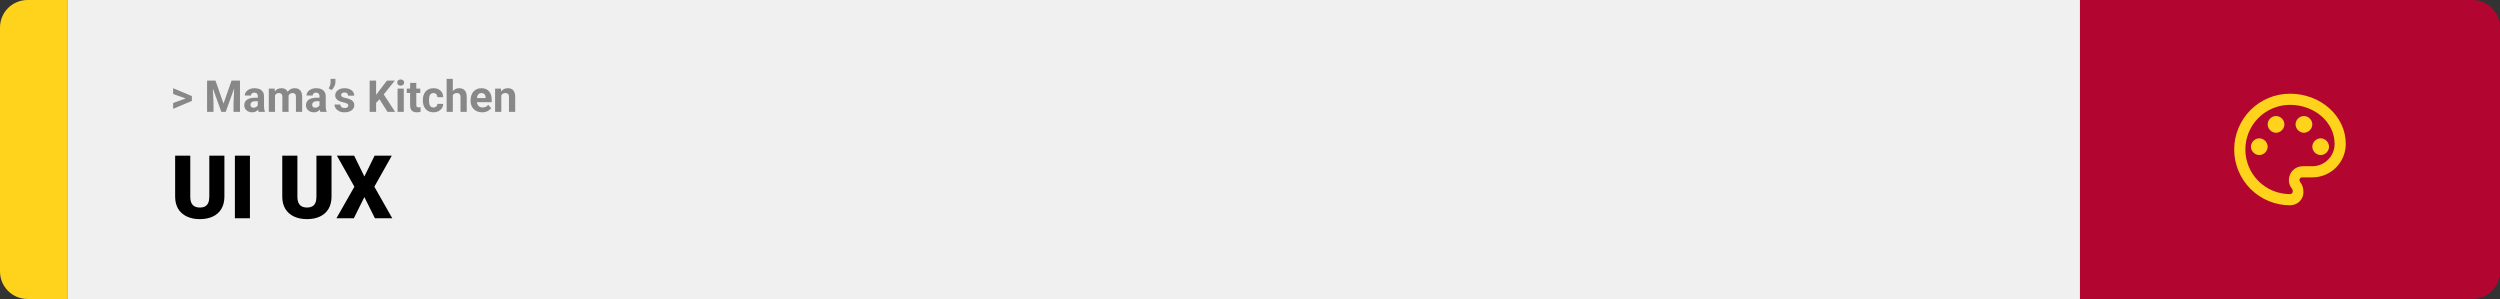 <svg width="1363" height="163" viewBox="0 0 1363 163" fill="none" xmlns="http://www.w3.org/2000/svg">
<rect x="0" y="0" width="1363" height="163" fill="#333333" stroke="none"/>
<path d="M0 15C0 6.716 6.716 0 15 0H37V163H15C6.716 163 0 156.284 0 148V15Z" fill="#FFD21C"/>
<rect width="1097" height="163" transform="translate(37)" fill="#F0F0F0"/>
<path d="M101.906 53.922L94.394 51.238V48.086L104.602 52.375V54.637L101.906 53.922ZM94.394 56.172L101.918 53.43L104.602 52.785V55.035L94.394 59.324V56.172ZM114.504 43.938H117.48L121.863 56.465L126.246 43.938H129.223L123.059 61H120.668L114.504 43.938ZM112.898 43.938H115.863L116.402 56.148V61H112.898V43.938ZM127.863 43.938H130.84V61H127.324V56.148L127.863 43.938ZM140.555 58.141V52.492C140.555 52.086 140.488 51.738 140.355 51.449C140.223 51.152 140.016 50.922 139.734 50.758C139.461 50.594 139.105 50.512 138.668 50.512C138.293 50.512 137.969 50.578 137.695 50.711C137.422 50.836 137.211 51.02 137.062 51.262C136.914 51.496 136.84 51.773 136.84 52.094H133.465C133.465 51.555 133.59 51.043 133.84 50.559C134.09 50.074 134.453 49.648 134.93 49.281C135.406 48.906 135.973 48.613 136.629 48.402C137.293 48.191 138.035 48.086 138.855 48.086C139.84 48.086 140.715 48.25 141.48 48.578C142.246 48.906 142.848 49.398 143.285 50.055C143.73 50.711 143.953 51.531 143.953 52.516V57.941C143.953 58.637 143.996 59.207 144.082 59.652C144.168 60.09 144.293 60.473 144.457 60.801V61H141.047C140.883 60.656 140.758 60.227 140.672 59.711C140.594 59.188 140.555 58.664 140.555 58.141ZM141 53.277L141.023 55.188H139.137C138.691 55.188 138.305 55.238 137.977 55.34C137.648 55.441 137.379 55.586 137.168 55.773C136.957 55.953 136.801 56.164 136.699 56.406C136.605 56.648 136.559 56.914 136.559 57.203C136.559 57.492 136.625 57.754 136.758 57.988C136.891 58.215 137.082 58.395 137.332 58.527C137.582 58.652 137.875 58.715 138.211 58.715C138.719 58.715 139.16 58.613 139.535 58.41C139.91 58.207 140.199 57.957 140.402 57.66C140.613 57.363 140.723 57.082 140.73 56.816L141.621 58.246C141.496 58.566 141.324 58.898 141.105 59.242C140.895 59.586 140.625 59.91 140.297 60.215C139.969 60.512 139.574 60.758 139.113 60.953C138.652 61.141 138.105 61.234 137.473 61.234C136.668 61.234 135.938 61.074 135.281 60.754C134.633 60.426 134.117 59.977 133.734 59.406C133.359 58.828 133.172 58.172 133.172 57.438C133.172 56.773 133.297 56.184 133.547 55.668C133.797 55.152 134.164 54.719 134.648 54.367C135.141 54.008 135.754 53.738 136.488 53.559C137.223 53.371 138.074 53.277 139.043 53.277H141ZM149.93 50.945V61H146.543V48.32H149.719L149.93 50.945ZM149.461 54.215H148.523C148.523 53.332 148.629 52.52 148.84 51.777C149.059 51.027 149.375 50.379 149.789 49.832C150.211 49.277 150.73 48.848 151.348 48.543C151.965 48.238 152.68 48.086 153.492 48.086C154.055 48.086 154.57 48.172 155.039 48.344C155.508 48.508 155.91 48.77 156.246 49.129C156.59 49.48 156.855 49.941 157.043 50.512C157.23 51.074 157.324 51.75 157.324 52.539V61H153.949V52.914C153.949 52.336 153.871 51.891 153.715 51.578C153.559 51.266 153.336 51.047 153.047 50.922C152.766 50.797 152.426 50.734 152.027 50.734C151.59 50.734 151.207 50.824 150.879 51.004C150.559 51.184 150.293 51.434 150.082 51.754C149.871 52.066 149.715 52.434 149.613 52.855C149.512 53.277 149.461 53.73 149.461 54.215ZM157.008 53.828L155.801 53.98C155.801 53.152 155.902 52.383 156.105 51.672C156.316 50.961 156.625 50.336 157.031 49.797C157.445 49.258 157.957 48.84 158.566 48.543C159.176 48.238 159.879 48.086 160.676 48.086C161.285 48.086 161.84 48.176 162.34 48.355C162.84 48.527 163.266 48.805 163.617 49.188C163.977 49.562 164.25 50.055 164.438 50.664C164.633 51.273 164.73 52.02 164.73 52.902V61H161.344V52.902C161.344 52.316 161.266 51.871 161.109 51.566C160.961 51.254 160.742 51.039 160.453 50.922C160.172 50.797 159.836 50.734 159.445 50.734C159.039 50.734 158.684 50.816 158.379 50.98C158.074 51.137 157.82 51.355 157.617 51.637C157.414 51.918 157.262 52.246 157.16 52.621C157.059 52.988 157.008 53.391 157.008 53.828ZM174.188 58.141V52.492C174.188 52.086 174.121 51.738 173.988 51.449C173.855 51.152 173.648 50.922 173.367 50.758C173.094 50.594 172.738 50.512 172.301 50.512C171.926 50.512 171.602 50.578 171.328 50.711C171.055 50.836 170.844 51.02 170.695 51.262C170.547 51.496 170.473 51.773 170.473 52.094H167.098C167.098 51.555 167.223 51.043 167.473 50.559C167.723 50.074 168.086 49.648 168.562 49.281C169.039 48.906 169.605 48.613 170.262 48.402C170.926 48.191 171.668 48.086 172.488 48.086C173.473 48.086 174.348 48.25 175.113 48.578C175.879 48.906 176.48 49.398 176.918 50.055C177.363 50.711 177.586 51.531 177.586 52.516V57.941C177.586 58.637 177.629 59.207 177.715 59.652C177.801 60.09 177.926 60.473 178.09 60.801V61H174.68C174.516 60.656 174.391 60.227 174.305 59.711C174.227 59.188 174.188 58.664 174.188 58.141ZM174.633 53.277L174.656 55.188H172.77C172.324 55.188 171.938 55.238 171.609 55.34C171.281 55.441 171.012 55.586 170.801 55.773C170.59 55.953 170.434 56.164 170.332 56.406C170.238 56.648 170.191 56.914 170.191 57.203C170.191 57.492 170.258 57.754 170.391 57.988C170.523 58.215 170.715 58.395 170.965 58.527C171.215 58.652 171.508 58.715 171.844 58.715C172.352 58.715 172.793 58.613 173.168 58.41C173.543 58.207 173.832 57.957 174.035 57.66C174.246 57.363 174.355 57.082 174.363 56.816L175.254 58.246C175.129 58.566 174.957 58.898 174.738 59.242C174.527 59.586 174.258 59.91 173.93 60.215C173.602 60.512 173.207 60.758 172.746 60.953C172.285 61.141 171.738 61.234 171.105 61.234C170.301 61.234 169.57 61.074 168.914 60.754C168.266 60.426 167.75 59.977 167.367 59.406C166.992 58.828 166.805 58.172 166.805 57.438C166.805 56.773 166.93 56.184 167.18 55.668C167.43 55.152 167.797 54.719 168.281 54.367C168.773 54.008 169.387 53.738 170.121 53.559C170.855 53.371 171.707 53.277 172.676 53.277H174.633ZM182.871 43V44.781C182.871 45.289 182.773 45.812 182.578 46.352C182.391 46.891 182.137 47.402 181.816 47.887C181.496 48.363 181.145 48.77 180.762 49.105L179.18 48.191C179.469 47.73 179.715 47.23 179.918 46.691C180.121 46.145 180.223 45.512 180.223 44.793V43H182.871ZM189.879 57.496C189.879 57.254 189.809 57.035 189.668 56.84C189.527 56.645 189.266 56.465 188.883 56.301C188.508 56.129 187.965 55.973 187.254 55.832C186.613 55.691 186.016 55.516 185.461 55.305C184.914 55.086 184.438 54.824 184.031 54.52C183.633 54.215 183.32 53.855 183.094 53.441C182.867 53.02 182.754 52.539 182.754 52C182.754 51.469 182.867 50.969 183.094 50.5C183.328 50.031 183.66 49.617 184.09 49.258C184.527 48.891 185.059 48.605 185.684 48.402C186.316 48.191 187.027 48.086 187.816 48.086C188.918 48.086 189.863 48.262 190.652 48.613C191.449 48.965 192.059 49.449 192.48 50.066C192.91 50.676 193.125 51.371 193.125 52.152H189.75C189.75 51.824 189.68 51.531 189.539 51.273C189.406 51.008 189.195 50.801 188.906 50.652C188.625 50.496 188.258 50.418 187.805 50.418C187.43 50.418 187.105 50.484 186.832 50.617C186.559 50.742 186.348 50.914 186.199 51.133C186.059 51.344 185.988 51.578 185.988 51.836C185.988 52.031 186.027 52.207 186.105 52.363C186.191 52.512 186.328 52.648 186.516 52.773C186.703 52.898 186.945 53.016 187.242 53.125C187.547 53.227 187.922 53.32 188.367 53.406C189.281 53.594 190.098 53.84 190.816 54.145C191.535 54.441 192.105 54.848 192.527 55.363C192.949 55.871 193.16 56.539 193.16 57.367C193.16 57.93 193.035 58.445 192.785 58.914C192.535 59.383 192.176 59.793 191.707 60.145C191.238 60.488 190.676 60.758 190.02 60.953C189.371 61.141 188.641 61.234 187.828 61.234C186.648 61.234 185.648 61.023 184.828 60.602C184.016 60.18 183.398 59.645 182.977 58.996C182.562 58.34 182.355 57.668 182.355 56.98H185.555C185.57 57.441 185.688 57.812 185.906 58.094C186.133 58.375 186.418 58.578 186.762 58.703C187.113 58.828 187.492 58.891 187.898 58.891C188.336 58.891 188.699 58.832 188.988 58.715C189.277 58.59 189.496 58.426 189.645 58.223C189.801 58.012 189.879 57.77 189.879 57.496ZM205.055 43.938V61H201.539V43.938H205.055ZM215.273 43.938L208.512 52.363L204.609 56.559L203.977 53.23L206.613 49.621L210.961 43.938H215.273ZM211.277 61L206.25 53.113L208.852 50.934L215.438 61H211.277ZM220.148 48.32V61H216.762V48.32H220.148ZM216.551 45.016C216.551 44.523 216.723 44.117 217.066 43.797C217.41 43.477 217.871 43.316 218.449 43.316C219.02 43.316 219.477 43.477 219.82 43.797C220.172 44.117 220.348 44.523 220.348 45.016C220.348 45.508 220.172 45.914 219.82 46.234C219.477 46.555 219.02 46.715 218.449 46.715C217.871 46.715 217.41 46.555 217.066 46.234C216.723 45.914 216.551 45.508 216.551 45.016ZM229.148 48.32V50.711H221.766V48.32H229.148ZM223.594 45.191H226.969V57.18C226.969 57.547 227.016 57.828 227.109 58.023C227.211 58.219 227.359 58.355 227.555 58.434C227.75 58.504 227.996 58.539 228.293 58.539C228.504 58.539 228.691 58.531 228.855 58.516C229.027 58.492 229.172 58.469 229.289 58.445L229.301 60.93C229.012 61.023 228.699 61.098 228.363 61.152C228.027 61.207 227.656 61.234 227.25 61.234C226.508 61.234 225.859 61.113 225.305 60.871C224.758 60.621 224.336 60.223 224.039 59.676C223.742 59.129 223.594 58.41 223.594 57.52V45.191ZM236.309 58.598C236.723 58.598 237.09 58.52 237.41 58.363C237.73 58.199 237.98 57.973 238.16 57.684C238.348 57.387 238.445 57.039 238.453 56.641H241.629C241.621 57.531 241.383 58.324 240.914 59.02C240.445 59.707 239.816 60.25 239.027 60.648C238.238 61.039 237.355 61.234 236.379 61.234C235.395 61.234 234.535 61.07 233.801 60.742C233.074 60.414 232.469 59.961 231.984 59.383C231.5 58.797 231.137 58.117 230.895 57.344C230.652 56.562 230.531 55.727 230.531 54.836V54.496C230.531 53.598 230.652 52.762 230.895 51.988C231.137 51.207 231.5 50.527 231.984 49.949C232.469 49.363 233.074 48.906 233.801 48.578C234.527 48.25 235.379 48.086 236.355 48.086C237.395 48.086 238.305 48.285 239.086 48.684C239.875 49.082 240.492 49.652 240.938 50.395C241.391 51.129 241.621 52 241.629 53.008H238.453C238.445 52.586 238.355 52.203 238.184 51.859C238.02 51.516 237.777 51.242 237.457 51.039C237.145 50.828 236.758 50.723 236.297 50.723C235.805 50.723 235.402 50.828 235.09 51.039C234.777 51.242 234.535 51.523 234.363 51.883C234.191 52.234 234.07 52.637 234 53.09C233.938 53.535 233.906 54.004 233.906 54.496V54.836C233.906 55.328 233.938 55.801 234 56.254C234.062 56.707 234.18 57.109 234.352 57.461C234.531 57.812 234.777 58.09 235.09 58.293C235.402 58.496 235.809 58.598 236.309 58.598ZM246.879 43V61H243.504V43H246.879ZM246.398 54.215H245.473C245.48 53.332 245.598 52.52 245.824 51.777C246.051 51.027 246.375 50.379 246.797 49.832C247.219 49.277 247.723 48.848 248.309 48.543C248.902 48.238 249.559 48.086 250.277 48.086C250.902 48.086 251.469 48.176 251.977 48.355C252.492 48.527 252.934 48.809 253.301 49.199C253.676 49.582 253.965 50.086 254.168 50.711C254.371 51.336 254.473 52.094 254.473 52.984V61H251.074V52.961C251.074 52.398 250.992 51.957 250.828 51.637C250.672 51.309 250.441 51.078 250.137 50.945C249.84 50.805 249.473 50.734 249.035 50.734C248.551 50.734 248.137 50.824 247.793 51.004C247.457 51.184 247.188 51.434 246.984 51.754C246.781 52.066 246.633 52.434 246.539 52.855C246.445 53.277 246.398 53.73 246.398 54.215ZM262.875 61.234C261.891 61.234 261.008 61.078 260.227 60.766C259.445 60.445 258.781 60.004 258.234 59.441C257.695 58.879 257.281 58.227 256.992 57.484C256.703 56.734 256.559 55.938 256.559 55.094V54.625C256.559 53.664 256.695 52.785 256.969 51.988C257.242 51.191 257.633 50.5 258.141 49.914C258.656 49.328 259.281 48.879 260.016 48.566C260.75 48.246 261.578 48.086 262.5 48.086C263.398 48.086 264.195 48.234 264.891 48.531C265.586 48.828 266.168 49.25 266.637 49.797C267.113 50.344 267.473 51 267.715 51.766C267.957 52.523 268.078 53.367 268.078 54.297V55.703H258V53.453H264.762V53.195C264.762 52.727 264.676 52.309 264.504 51.941C264.34 51.566 264.09 51.27 263.754 51.051C263.418 50.832 262.988 50.723 262.465 50.723C262.02 50.723 261.637 50.82 261.316 51.016C260.996 51.211 260.734 51.484 260.531 51.836C260.336 52.188 260.188 52.602 260.086 53.078C259.992 53.547 259.945 54.062 259.945 54.625V55.094C259.945 55.602 260.016 56.07 260.156 56.5C260.305 56.93 260.512 57.301 260.777 57.613C261.051 57.926 261.379 58.168 261.762 58.34C262.152 58.512 262.594 58.598 263.086 58.598C263.695 58.598 264.262 58.48 264.785 58.246C265.316 58.004 265.773 57.641 266.156 57.156L267.797 58.938C267.531 59.32 267.168 59.688 266.707 60.039C266.254 60.391 265.707 60.68 265.066 60.906C264.426 61.125 263.695 61.234 262.875 61.234ZM273.305 51.027V61H269.93V48.32H273.094L273.305 51.027ZM272.812 54.215H271.898C271.898 53.277 272.02 52.434 272.262 51.684C272.504 50.926 272.844 50.281 273.281 49.75C273.719 49.211 274.238 48.801 274.84 48.52C275.449 48.23 276.129 48.086 276.879 48.086C277.473 48.086 278.016 48.172 278.508 48.344C279 48.516 279.422 48.789 279.773 49.164C280.133 49.539 280.406 50.035 280.594 50.652C280.789 51.27 280.887 52.023 280.887 52.914V61H277.488V52.902C277.488 52.34 277.41 51.902 277.254 51.59C277.098 51.277 276.867 51.059 276.562 50.934C276.266 50.801 275.898 50.734 275.461 50.734C275.008 50.734 274.613 50.824 274.277 51.004C273.949 51.184 273.676 51.434 273.457 51.754C273.246 52.066 273.086 52.434 272.977 52.855C272.867 53.277 272.812 53.73 272.812 54.215Z" fill="#888888"/>
<path d="M114.117 84.875H122.344V107.164C122.344 109.82 121.789 112.07 120.68 113.914C119.57 115.742 118.016 117.125 116.016 118.062C114.016 119 111.664 119.469 108.961 119.469C106.289 119.469 103.938 119 101.906 118.062C99.891 117.125 98.312 115.742 97.172 113.914C96.047 112.07 95.484 109.82 95.484 107.164V84.875H103.734V107.164C103.734 108.57 103.938 109.719 104.344 110.609C104.75 111.484 105.344 112.125 106.125 112.531C106.906 112.938 107.852 113.141 108.961 113.141C110.086 113.141 111.031 112.938 111.797 112.531C112.562 112.125 113.141 111.484 113.531 110.609C113.922 109.719 114.117 108.57 114.117 107.164V84.875ZM136.266 84.875V119H128.062V84.875H136.266ZM172.523 84.875H180.75V107.164C180.75 109.82 180.195 112.07 179.086 113.914C177.977 115.742 176.422 117.125 174.422 118.062C172.422 119 170.07 119.469 167.367 119.469C164.695 119.469 162.344 119 160.312 118.062C158.297 117.125 156.719 115.742 155.578 113.914C154.453 112.07 153.891 109.82 153.891 107.164V84.875H162.141V107.164C162.141 108.57 162.344 109.719 162.75 110.609C163.156 111.484 163.75 112.125 164.531 112.531C165.312 112.938 166.258 113.141 167.367 113.141C168.492 113.141 169.438 112.938 170.203 112.531C170.969 112.125 171.547 111.484 171.938 110.609C172.328 109.719 172.523 108.57 172.523 107.164V84.875ZM193.078 84.875L198.656 96.219L204.234 84.875H213.609L204.094 101.797L213.867 119H204.398L198.656 107.445L192.914 119H183.422L193.219 101.797L183.68 84.875H193.078Z" fill="black"/>
<path d="M1134 0H1348C1356.28 0 1363 6.716 1363 15V148C1363 156.284 1356.28 163 1348 163H1134V0Z" fill="#B20530"/>
<path d="M1248.5 111.917C1244.51 111.917 1240.55 111.13 1236.86 109.601C1233.17 108.073 1229.82 105.832 1226.99 103.008C1221.29 97.304 1218.08 89.567 1218.08 81.5C1218.08 73.433 1221.29 65.696 1226.99 59.992C1232.7 54.288 1240.43 51.083 1248.5 51.083C1265.23 51.083 1278.92 63.25 1278.92 78.458C1278.92 83.299 1276.99 87.941 1273.57 91.363C1270.15 94.786 1265.51 96.708 1260.67 96.708H1255.19C1254.28 96.708 1253.67 97.317 1253.67 98.229C1253.67 98.533 1253.97 98.838 1253.97 99.142C1255.19 100.662 1255.8 102.487 1255.8 104.312C1256.1 108.571 1252.76 111.917 1248.5 111.917ZM1248.5 57.167C1242.05 57.167 1235.86 59.73 1231.29 64.294C1226.73 68.857 1224.17 75.046 1224.17 81.5C1224.17 87.954 1226.73 94.143 1231.29 98.706C1235.86 103.27 1242.05 105.833 1248.5 105.833C1249.41 105.833 1250.02 105.225 1250.02 104.312C1250.02 103.704 1249.72 103.4 1249.72 103.096C1248.5 101.575 1247.89 100.054 1247.89 98.229C1247.89 93.971 1251.24 90.625 1255.5 90.625H1260.67C1263.89 90.625 1266.99 89.343 1269.27 87.061C1271.55 84.78 1272.83 81.685 1272.83 78.458C1272.83 66.596 1261.88 57.167 1248.5 57.167ZM1231.77 75.417C1234.2 75.417 1236.33 77.546 1236.33 79.979C1236.33 82.412 1234.2 84.542 1231.77 84.542C1229.34 84.542 1227.21 82.412 1227.21 79.979C1227.21 77.546 1229.34 75.417 1231.77 75.417ZM1240.9 63.25C1243.33 63.25 1245.46 65.379 1245.46 67.812C1245.46 70.246 1243.33 72.375 1240.9 72.375C1238.46 72.375 1236.33 70.246 1236.33 67.812C1236.33 65.379 1238.46 63.25 1240.9 63.25ZM1256.1 63.25C1258.54 63.25 1260.67 65.379 1260.67 67.812C1260.67 70.246 1258.54 72.375 1256.1 72.375C1253.67 72.375 1251.54 70.246 1251.54 67.812C1251.54 65.379 1253.67 63.25 1256.1 63.25ZM1265.23 75.417C1267.66 75.417 1269.79 77.546 1269.79 79.979C1269.79 82.412 1267.66 84.542 1265.23 84.542C1262.8 84.542 1260.67 82.412 1260.67 79.979C1260.67 77.546 1262.8 75.417 1265.23 75.417Z" fill="#FFD21C"/>
</svg>
